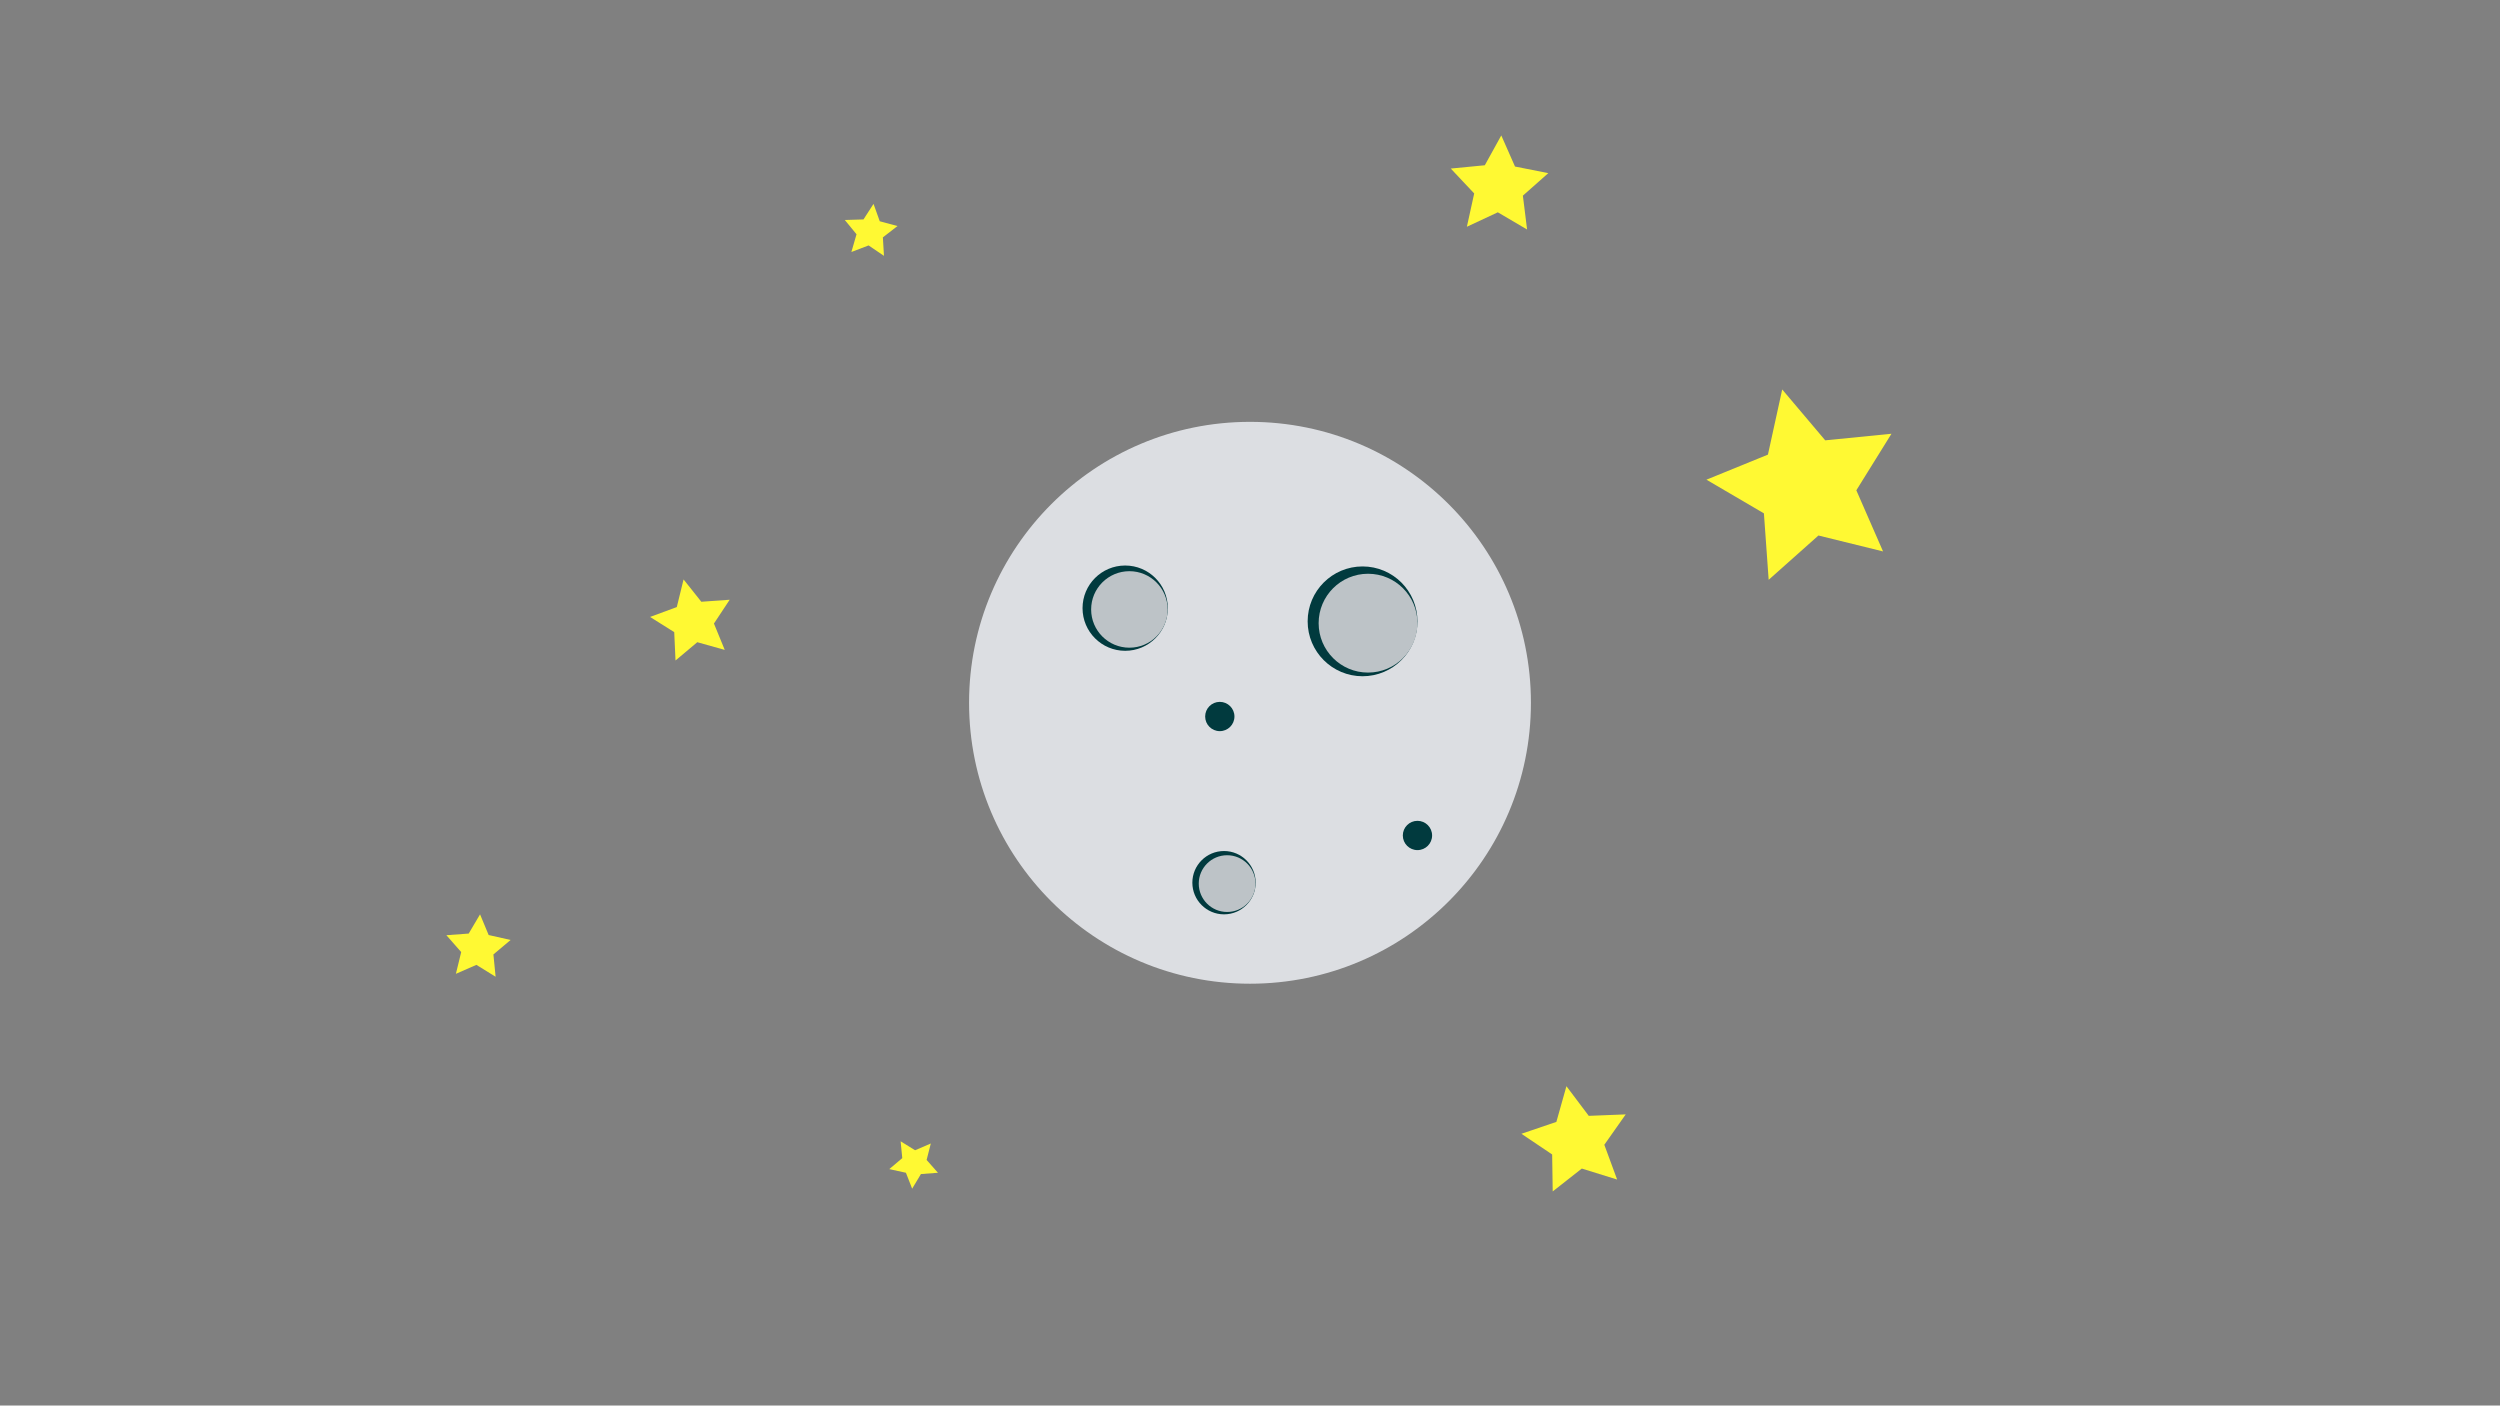 <?xml version="1.0" encoding="utf-8"?>
<!-- Generator: Adobe Illustrator 22.0.1, SVG Export Plug-In . SVG Version: 6.00 Build 0)  -->
<svg version="1.1" id="Layer_1" xmlns="http://www.w3.org/2000/svg" xmlns:xlink="http://www.w3.org/1999/xlink" x="0px" y="0px"
	 viewBox="0 0 1366 768" style="enable-background:new 0 0 1366 768;" xml:space="preserve">
<rect x="0" y="0" width="1366" height="768" fill="#808080" stroke="none"/>
<style type="text/css">
	.st0{fill:#DCDEE2;}
	.st1{fill:#013A3E;}
	.st2{fill:#BDC3C7;}
	.st3{fill:#FFF933;}
</style>
<circle class="st0" cx="683" cy="384" r="153.5"/>
<circle class="st1" cx="668.8" cy="482.3" r="17.3"/>
<circle class="st1" cx="614.8" cy="332.3" r="23.3"/>
<circle class="st1" cx="744.5" cy="339.5" r="30"/>
<circle class="st2" cx="747.5" cy="340.5" r="27"/>
<circle class="st1" cx="774.5" cy="456.5" r="8"/>
<circle class="st2" cx="670.5" cy="482.8" r="15.5"/>
<circle class="st2" cx="617.1" cy="333" r="20.9"/>
<circle class="st1" cx="666.5" cy="391.5" r="8"/>
<polygon class="st3" points="483,139.8 474.6,134.1 465.2,137.7 468,128 461.6,120.2 471.8,119.9 477.3,111.4 480.7,120.9 
	490.4,123.5 482.4,129.7 "/>
<polygon class="st3" points="396,355.1 381,350.9 369.1,360.9 368.4,345.4 355.2,337.1 369.8,331.7 373.5,316.6 383.2,328.8 
	398.7,327.7 390.1,340.7 "/>
<polygon class="st3" points="512.5,640.8 503.2,641.5 498.4,649.5 495,640.8 485.9,638.8 493,632.8 492.1,623.6 500,628.5 
	508.6,624.8 506.3,633.8 "/>
<polygon class="st3" points="888.3,608.9 876.6,625.5 883.6,644.5 864.3,638.5 848.4,651 848.1,630.8 831.3,619.5 850.4,613 
	855.9,593.5 868.1,609.7 "/>
<polygon class="st3" points="1028.9,301.3 993.6,292.6 966.4,316.8 963.8,280.5 932.4,262.1 966,248.4 973.8,212.8 997.3,240.6 
	1033.5,237 1014.3,267.9 "/>
<polygon class="st3" points="834.4,125.4 818.4,116 801.5,123.9 805.5,105.7 792.7,92.1 811.3,90.3 820.3,74 827.8,91 846,94.6 
	832.1,106.9 "/>
<polygon class="st3" points="270.8,533.7 260.3,527.2 249.1,532.1 252,520.2 243.9,511 256.1,510.1 262.3,499.6 267,510.9 
	279,513.6 269.6,521.5 "/>
</svg>
